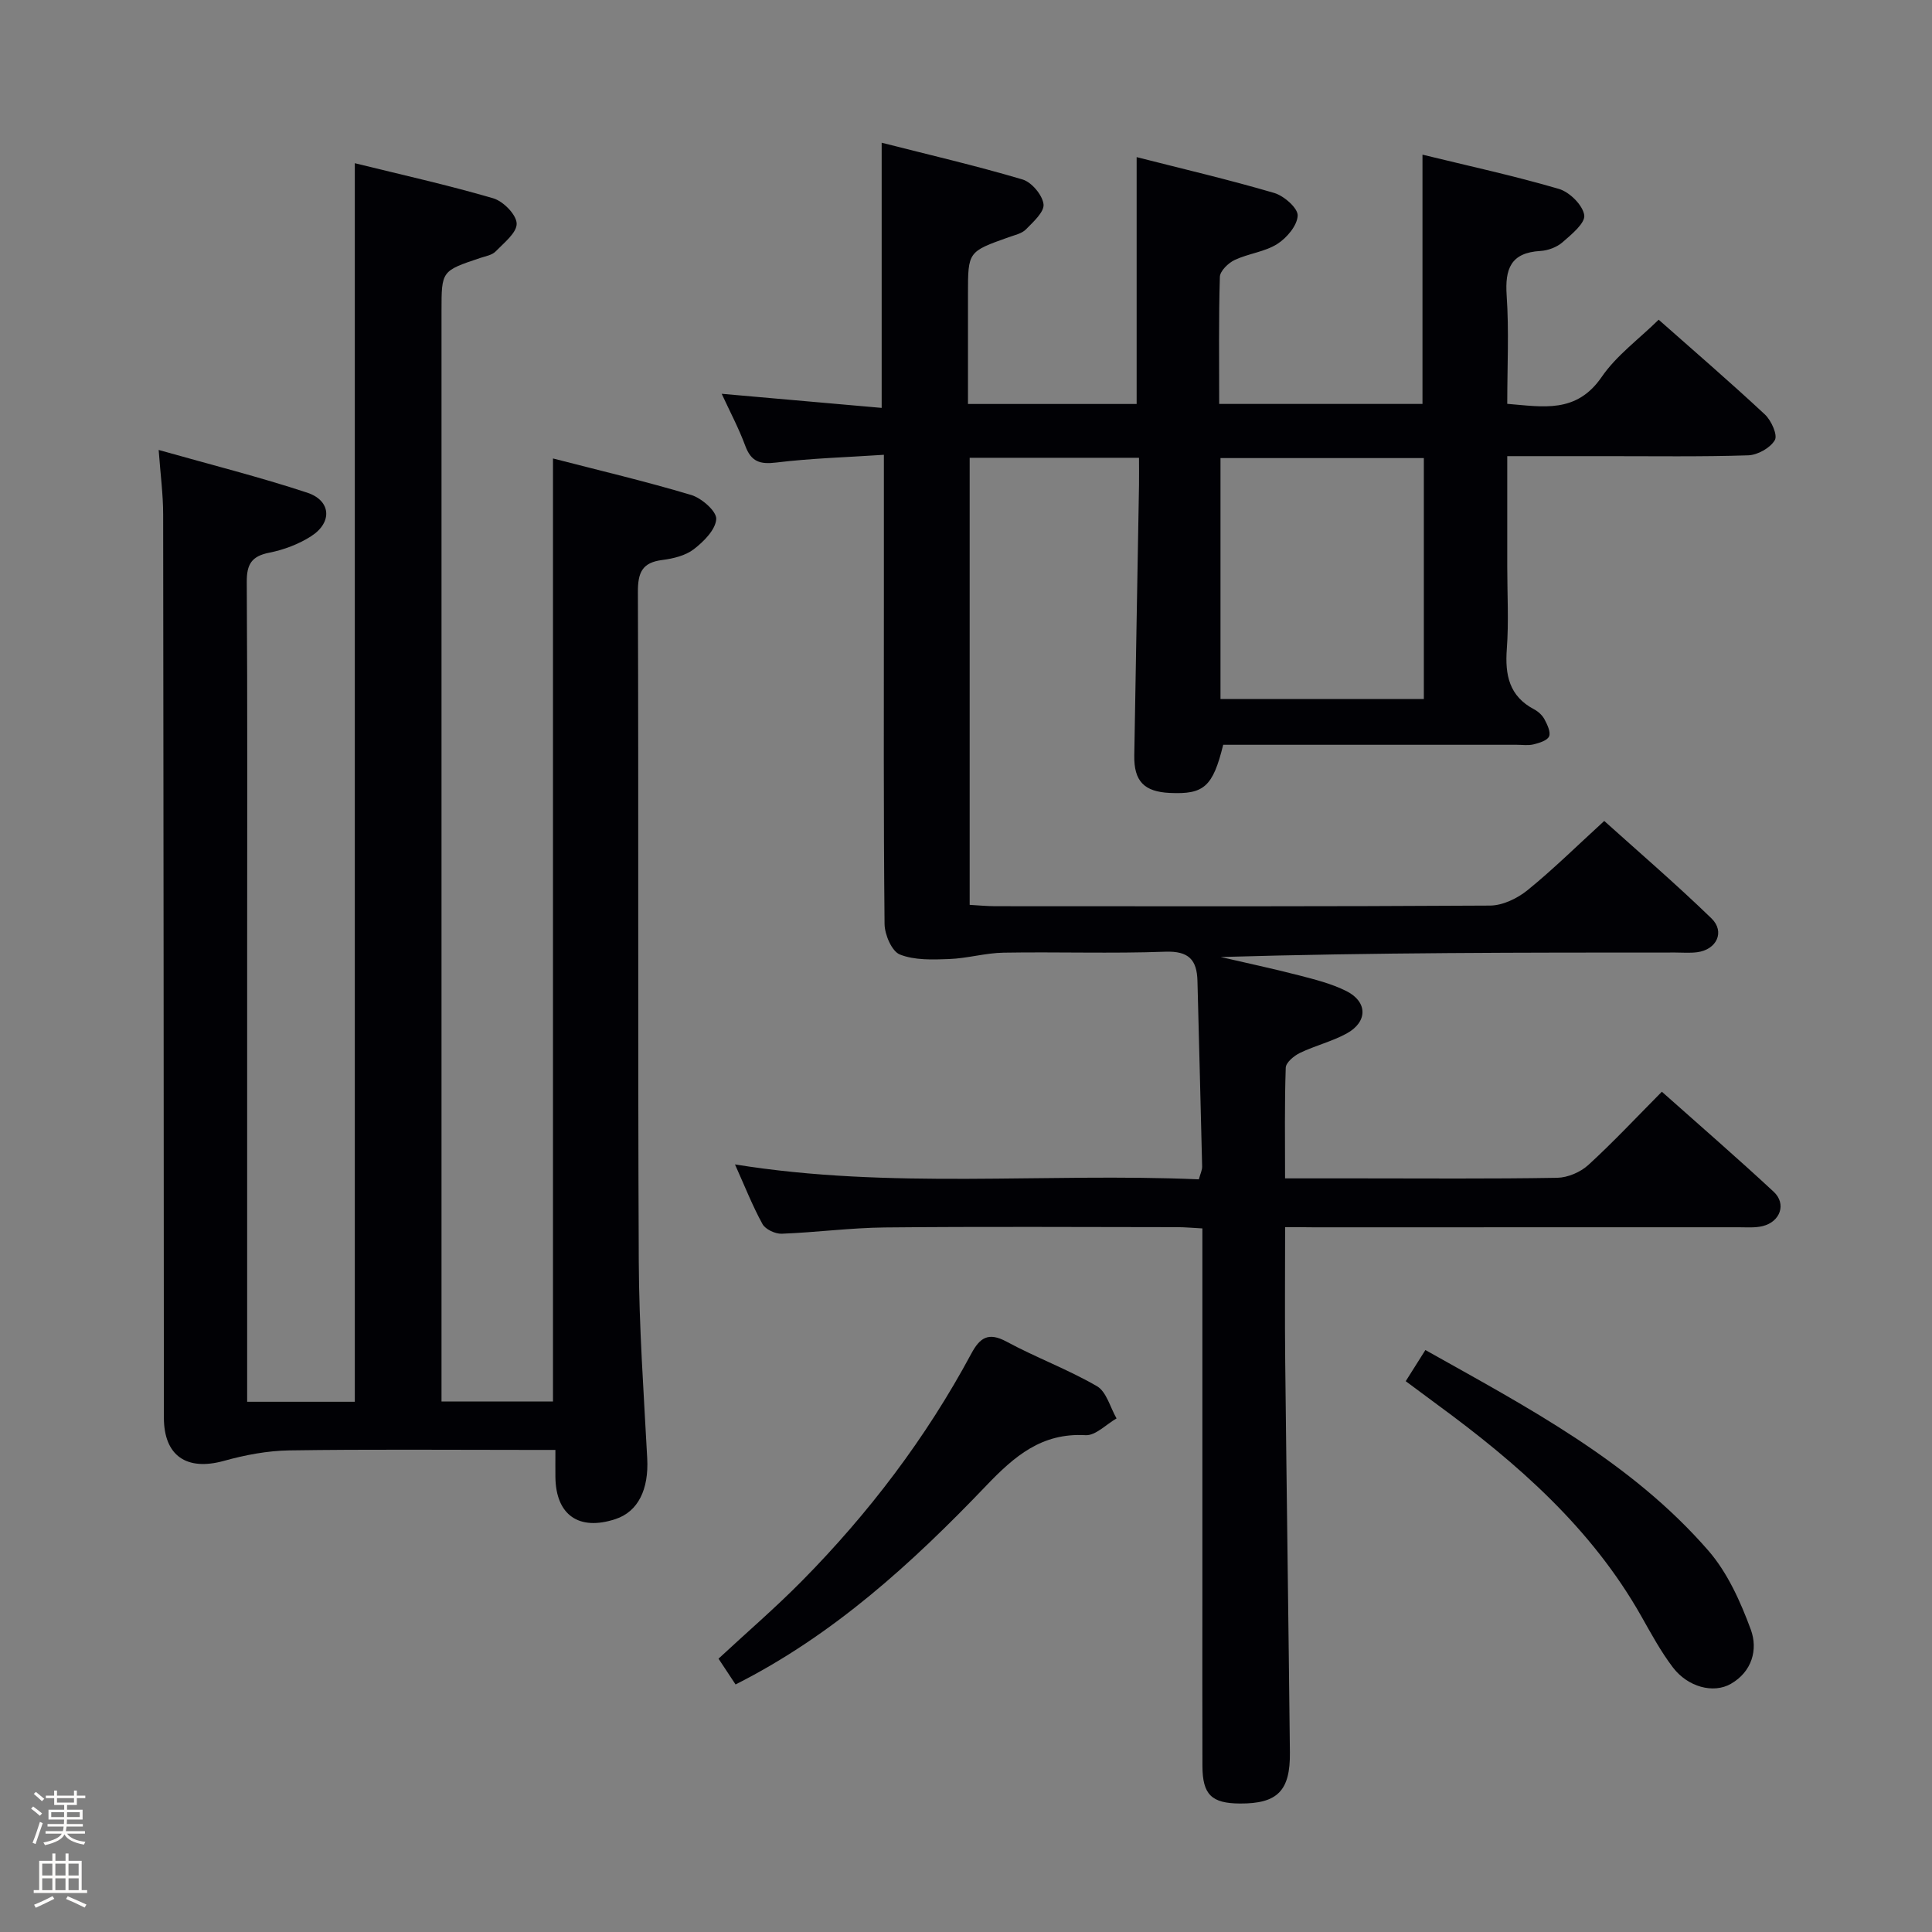 <svg enable-background="new 0 0 400 400" viewBox="0 0 400 400" xmlns="http://www.w3.org/2000/svg"><rect x="0" y="0" width="400" height="400" fill="#808080" stroke="none"/><path d="m6.44 374.46.42-.45c.65.47 1.27.95 1.85 1.44l-.45.49c-.65-.56-1.25-1.06-1.82-1.48m.93 7.33-.63-.26c.55-1.36 1.05-2.8 1.52-4.33.19.1.38.19.59.27-.46 1.29-.95 2.73-1.48 4.32m-.38-10.38.44-.42c.43.34 1.01.82 1.74 1.44l-.49.49c-.53-.51-1.09-1.01-1.69-1.51m2.5.35h1.72v-1.04h.59v1.04h3.52v-1.04h.59v1.04h1.75v.53h-1.75v1.42h-2.03v.97h3.22v2.03h-3.24c0 .35-.01.66-.03.93h3.32v.53h-3.37c-.03.27-.08.58-.15.94h3.96v.53h-3.71c.67.92 1.93 1.48 3.79 1.68-.13.24-.23.44-.29.59-2.13-.38-3.48-1.08-4.04-2.12-.43.97-1.77 1.72-4.03 2.23-.09-.19-.2-.37-.33-.55 2.1-.42 3.37-1.03 3.81-1.83h-3.36v-.53h3.58c.08-.29.13-.61.16-.94h-3.33v-.53h3.39c.02-.27.04-.58.04-.93h-3.23v-2.03h3.25v-.97h-2.07v-1.42h-1.73zm1.12 3.44v1h2.65c.01-.3.02-.44.01-.4v-.25-.35zm1.19-2h3.52v-.91h-3.52zm4.71 2h-2.63v.59c0 .15-.01.28-.01.4h2.64z" fill="#fcfbfa"/><path d="m13.56 383.74h.63v1.52h2.72v6.07h1.13v.6h-11.06v-.6h1.13v-6.07h2.73v-1.52h.63v1.52h2.1v-1.52zm-2.69 8.83.38.56c-1.24.63-2.53 1.25-3.85 1.85-.1-.21-.21-.42-.34-.63 1.36-.55 2.63-1.15 3.81-1.78m-2.13-4.27h2.1v-2.45h-2.1zm0 3.04h2.1v-2.46h-2.1zm2.72-3.04h2.1v-2.45h-2.1zm0 3.04h2.1v-2.46h-2.1zm6.07 3.6c-1.41-.71-2.7-1.3-3.86-1.78l.35-.56c1.45.62 2.75 1.19 3.88 1.72zm-1.25-9.09h-2.1v2.45h2.1zm-2.09 5.49h2.1v-2.46h-2.1z" fill="#fcfbfa"/><g fill="#010105"><path d="m266.07 254.07c0 9.85-.08 18.84.02 27.83.29 26.97.68 53.95.97 80.92.09 7.97-2.59 10.62-10.34 10.58-5.88-.03-7.75-1.84-7.77-7.77-.04-11.83-.01-23.66-.01-35.5 0-23.33 0-46.66 0-69.99 0-1.8 0-3.6 0-5.81-1.98-.1-3.59-.26-5.2-.26-20.16-.02-40.33-.14-60.49.06-7.14.07-14.27 1.03-21.41 1.3-1.34.05-3.38-.91-3.98-2.01-2.07-3.77-3.65-7.8-5.69-12.34 32.21 5.21 64.11 1.71 96.04 3.09.3-1.14.7-1.91.68-2.66-.3-12.81-.65-25.61-.97-38.42-.11-4.37-1.8-6.22-6.65-6.05-11.15.41-22.33.01-33.49.2-3.76.06-7.5 1.18-11.27 1.32-3.42.13-7.15.27-10.2-.94-1.67-.66-3.15-4.11-3.17-6.32-.23-22.83-.14-45.66-.14-68.49 0-9.29 0-18.57 0-28.65-7.79.52-15.07.72-22.27 1.6-3.4.42-5.21-.17-6.43-3.46-1.35-3.66-3.21-7.14-4.88-10.77 11.32 1 22.15 1.95 33.12 2.92 0-18.63 0-36.36 0-54.9 9.78 2.49 19.56 4.76 29.17 7.61 1.88.56 4.1 3.2 4.34 5.11.2 1.59-2.12 3.67-3.64 5.22-.86.88-2.35 1.18-3.59 1.63-8.4 2.99-8.41 2.98-8.41 11.73v22.79h34.92c0-16.73 0-33.58 0-51.11 9.61 2.45 19.12 4.67 28.48 7.42 2.02.59 4.92 3.14 4.86 4.68-.08 2.07-2.27 4.65-4.25 5.9-2.59 1.63-5.97 1.96-8.8 3.3-1.32.62-3.02 2.27-3.06 3.5-.26 8.64-.14 17.28-.14 26.3h42.09c0-17.07 0-34.11 0-51.61 9.4 2.3 18.92 4.36 28.24 7.09 2.21.65 4.93 3.34 5.25 5.42.25 1.65-2.64 4.01-4.51 5.64-1.17 1.02-3 1.7-4.58 1.79-6.13.36-7.35 3.69-6.97 9.25.5 7.29.12 14.64.12 22.4 7.36.59 14.31 2.08 19.56-5.58 3.04-4.43 7.66-7.78 11.79-11.84 7.41 6.56 14.83 12.94 21.99 19.62 1.32 1.23 2.68 4.25 2.06 5.31-.94 1.62-3.55 3.08-5.5 3.15-9.82.32-19.66.16-29.49.17-6.63 0-13.26 0-20.41 0v22.93c0 5.67.33 11.36-.09 16.99-.4 5.4.49 9.79 5.67 12.51.85.45 1.69 1.23 2.13 2.06.58 1.09 1.33 2.64.95 3.53-.37.87-2.04 1.36-3.23 1.66-1.1.27-2.32.08-3.49.08-18.5 0-37 0-55.49 0-1.8 0-3.6 0-5.26 0-2.14 8.7-3.99 10.3-11.05 9.97-5.33-.25-7.45-2.44-7.36-7.77.31-18.64.66-37.28.98-55.92.03-1.79 0-3.59 0-5.7-11.91 0-23.31 0-35.06 0v92.56c1.74.1 3.5.27 5.25.28 34.16.02 68.33.08 102.49-.13 2.62-.02 5.65-1.48 7.75-3.18 5.29-4.29 10.16-9.1 15.89-14.34 6.84 6.16 14.73 12.94 22.19 20.16 2.88 2.79 1.07 6.51-2.97 7.02-1.48.19-3 .06-4.5.06-31.31 0-62.62 0-94.12.93 5.38 1.25 10.79 2.4 16.13 3.78 3.36.87 6.81 1.73 9.88 3.27 4.44 2.23 4.44 6.39.05 8.79-3.04 1.66-6.52 2.5-9.65 4.01-1.23.59-2.92 1.99-2.95 3.07-.26 7.45-.14 14.9-.14 22.91h14.85c13.83 0 27.67.12 41.49-.12 2.19-.04 4.81-1.16 6.44-2.65 5.14-4.7 9.91-9.8 15.23-15.17 7.86 7 15.63 13.72 23.15 20.71 2.69 2.5 1.38 6.21-2.27 7.11-1.58.39-3.31.24-4.97.24-29.33.01-58.66.01-87.99.01-1.78-.03-3.57-.03-5.92-.03zm28.72-159.23c-14.28 0-28.14 0-42.1 0v49.88h42.1c0-16.69 0-33.1 0-49.88z"/><path d="m32.85 93.16c10.79 3.05 20.89 5.59 30.75 8.84 4.95 1.63 5.26 6.16.83 9.01-2.58 1.66-5.67 2.82-8.69 3.42-3.67.73-4.67 2.41-4.65 6.06.16 25.83.08 51.66.08 77.48v86.48 5.77h22.29c0-85.37 0-170.57 0-256.43 9.57 2.36 19.19 4.5 28.64 7.26 2.07.6 4.8 3.36 4.87 5.22.07 1.89-2.63 4.01-4.37 5.8-.74.76-2.08.97-3.18 1.34-8 2.68-8.01 2.67-8.01 10.93v218.95 6.87h23.08c0-64.95 0-129.83 0-195.24 9.52 2.46 19.16 4.73 28.62 7.56 2.16.65 5.27 3.37 5.18 4.98-.13 2.2-2.58 4.66-4.63 6.24-1.74 1.34-4.27 1.95-6.53 2.24-4.21.52-5.08 2.64-5.06 6.67.16 46.16-.03 92.31.18 138.47.06 13.62 1.03 27.25 1.75 40.86.34 6.41-1.87 11.02-6.57 12.57-7.57 2.5-12.34-.83-12.44-8.69-.02-1.65 0-3.3 0-5.63-2.09 0-3.86 0-5.63 0-16.5 0-33-.15-49.49.1-4.52.07-9.14.95-13.52 2.17-7.7 2.13-12.42-1.04-12.42-8.97-.04-62.32-.06-124.64-.15-186.96 0-4.12-.55-8.21-.93-13.37z"/><path d="m152.29 348.75c-1.08-1.64-2.25-3.41-3.53-5.34 5.88-5.46 11.8-10.55 17.27-16.09 13.86-14.04 25.71-29.64 35.06-47.05 1.79-3.34 3.55-4.53 7.32-2.49 6.11 3.3 12.71 5.74 18.71 9.22 1.97 1.15 2.73 4.39 4.05 6.67-2.14 1.22-4.35 3.59-6.42 3.47-9.09-.52-14.72 4.35-20.56 10.45-15.32 16.02-31.66 30.95-51.9 41.16z"/><path d="m291.04 285.96c1.49-2.37 2.7-4.27 4.07-6.45 21.27 11.94 42.57 23.11 58.58 41.52 3.98 4.58 6.67 10.59 8.8 16.37 1.51 4.11.25 8.72-4.15 11.23-3.61 2.06-8.89.65-11.97-3.39-2.5-3.28-4.5-6.98-6.54-10.59-10.32-18.27-25.65-31.68-42.28-43.86-1.99-1.48-3.98-2.96-6.51-4.83z"/></g></svg>